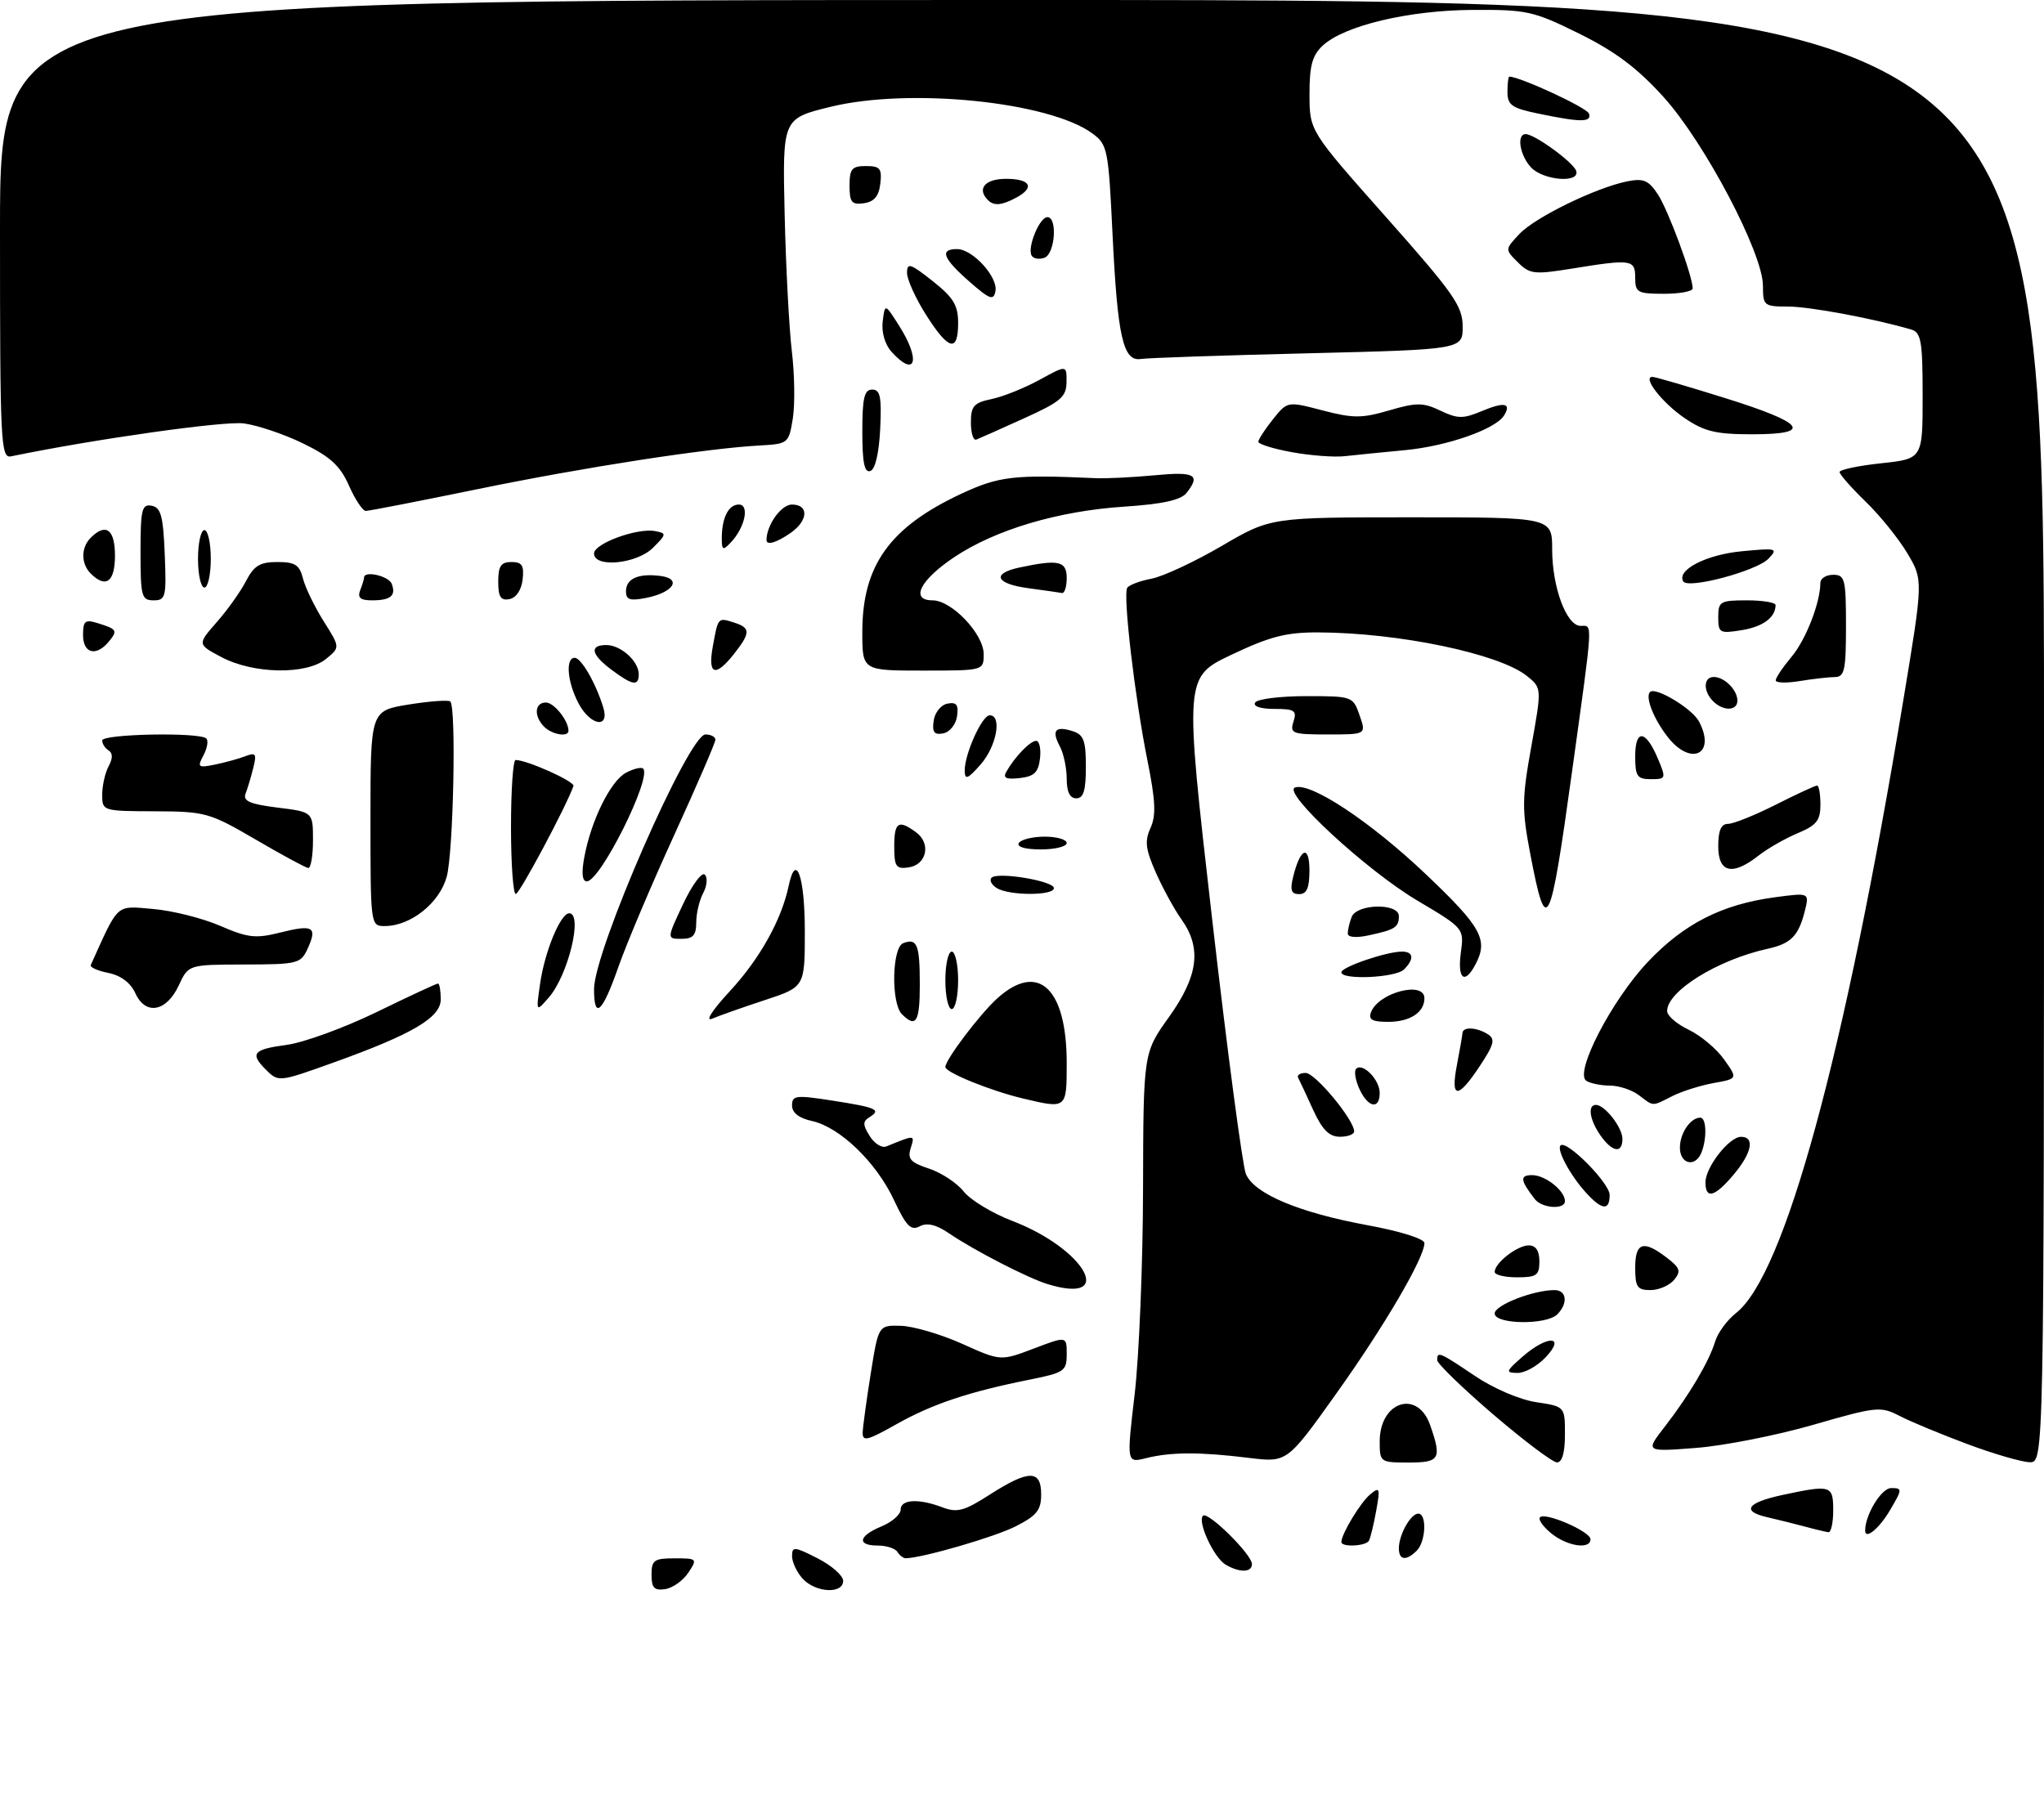 <?xml version="1.0" encoding="UTF-8" standalone="no"?>
<!DOCTYPE svg PUBLIC "-//W3C//DTD SVG 1.1//EN" "http://www.w3.org/Graphics/SVG/1.1/DTD/svg11.dtd" >
<svg xmlns="http://www.w3.org/2000/svg" xmlns:xlink="http://www.w3.org/1999/xlink" version="1.1" viewBox="0 0 320 284">
 <g >
 <path fill="currentColor"
d=" M 102.00 246.57 C 102.00 244.28 102.40 244.00 105.62 244.00 C 109.15 244.00 109.21 244.06 107.76 246.25 C 106.94 247.49 105.31 248.64 104.14 248.82 C 102.43 249.08 102.00 248.63 102.00 246.57 Z  M 125.65 247.17 C 124.74 246.17 124.00 244.58 124.00 243.65 C 124.00 242.12 124.38 242.15 128.00 244.00 C 130.20 245.12 132.00 246.71 132.00 247.52 C 132.00 249.63 127.66 249.39 125.65 247.17 Z  M 191.88 244.99 C 190.05 243.92 187.42 238.25 188.33 237.33 C 189.09 236.58 196.00 243.40 196.00 244.90 C 196.00 246.23 194.08 246.28 191.88 244.99 Z  M 140.50 243.00 C 140.16 242.45 138.78 242.00 137.44 242.00 C 134.10 242.00 134.38 240.50 138.00 239.00 C 139.65 238.32 141.00 237.14 141.00 236.38 C 141.00 234.75 143.81 234.60 147.56 236.02 C 149.85 236.89 150.96 236.59 154.96 234.02 C 161.07 230.11 163.00 230.10 163.00 233.98 C 163.00 236.45 162.32 237.31 159.03 238.98 C 155.77 240.65 144.47 243.93 141.81 243.99 C 141.43 243.99 140.84 243.55 140.50 243.00 Z  M 219.00 242.43 C 219.00 240.31 220.85 237.00 222.04 237.00 C 223.41 237.00 223.23 241.37 221.80 242.80 C 220.15 244.45 219.00 244.30 219.00 242.43 Z  M 210.00 241.45 C 210.00 240.19 212.99 235.25 214.51 233.99 C 216.01 232.74 216.10 232.98 215.45 236.56 C 215.06 238.73 214.54 240.84 214.31 241.25 C 213.82 242.11 210.00 242.28 210.00 241.45 Z  M 242.86 240.09 C 241.56 239.03 240.77 237.90 241.10 237.57 C 241.93 236.73 249.00 239.81 249.00 241.01 C 249.00 242.67 245.36 242.12 242.86 240.09 Z  M 282.50 239.01 C 280.85 238.57 278.26 237.93 276.75 237.58 C 272.56 236.64 273.45 235.28 279.05 234.08 C 286.67 232.45 287.00 232.55 287.00 236.50 C 287.00 238.43 286.66 239.96 286.25 239.91 C 285.84 239.86 284.15 239.46 282.50 239.01 Z  M 292.00 239.65 C 292.00 237.18 294.55 233.00 296.06 233.00 C 297.85 233.00 297.84 233.15 295.87 236.50 C 294.17 239.37 292.00 241.14 292.00 239.65 Z  M 177.64 218.29 C 178.33 212.35 178.93 197.90 178.95 186.17 C 179.00 164.85 179.00 164.85 183.00 159.26 C 187.60 152.83 188.17 148.45 184.96 143.95 C 183.84 142.38 182.04 139.08 180.95 136.62 C 179.34 132.97 179.18 131.69 180.12 129.64 C 181.01 127.69 180.90 125.36 179.65 119.13 C 177.68 109.36 175.78 93.17 176.47 92.05 C 176.75 91.60 178.46 90.95 180.27 90.61 C 182.07 90.27 187.01 87.97 191.24 85.50 C 198.92 81.00 198.92 81.00 220.96 81.00 C 243.00 81.00 243.00 81.00 243.00 86.03 C 243.00 91.95 245.25 98.00 247.45 98.00 C 249.38 98.00 249.46 96.63 246.12 120.76 C 242.65 145.85 242.10 146.93 239.57 133.69 C 238.25 126.78 238.26 125.07 239.74 116.86 C 241.38 107.73 241.38 107.73 239.07 105.86 C 234.75 102.36 218.97 99.06 206.35 99.02 C 201.37 99.00 198.81 99.66 192.81 102.51 C 185.42 106.02 185.42 106.02 189.75 143.76 C 192.13 164.52 194.52 182.54 195.05 183.81 C 196.34 186.92 203.33 189.86 214.14 191.85 C 219.25 192.79 223.00 193.97 223.00 194.64 C 223.00 196.94 216.69 207.72 209.17 218.25 C 201.50 229.01 201.50 229.01 195.50 228.27 C 187.90 227.33 183.32 227.34 179.44 228.31 C 176.37 229.08 176.37 229.08 177.64 218.29 Z  M 216.00 225.70 C 216.00 219.42 221.94 217.51 223.90 223.15 C 225.75 228.44 225.42 229.00 220.50 229.00 C 216.08 229.00 216.00 228.94 216.00 225.70 Z  M 233.75 221.45 C 228.94 217.32 225.00 213.50 225.00 212.97 C 225.00 211.54 225.32 211.68 230.91 215.44 C 233.83 217.41 237.95 219.17 240.51 219.55 C 245.00 220.23 245.00 220.23 245.00 224.61 C 245.00 227.47 244.56 228.99 243.75 228.98 C 243.06 228.96 238.56 225.57 233.75 221.45 Z  M 308.00 226.11 C 303.88 224.57 299.10 222.59 297.39 221.70 C 294.42 220.17 293.79 220.23 283.89 223.09 C 278.17 224.74 269.92 226.37 265.54 226.71 C 257.57 227.33 257.57 227.33 260.61 223.41 C 264.45 218.46 267.56 213.20 268.52 210.04 C 268.93 208.68 270.40 206.68 271.79 205.59 C 279.40 199.61 288.76 165.32 297.97 109.67 C 301.09 90.83 301.09 90.83 298.63 86.67 C 297.27 84.38 294.33 80.72 292.08 78.55 C 289.84 76.37 288.00 74.29 288.00 73.91 C 288.00 73.54 290.93 72.92 294.50 72.54 C 301.00 71.84 301.00 71.84 301.00 61.99 C 301.00 53.47 300.76 52.06 299.25 51.61 C 293.52 49.91 283.32 48.00 279.94 48.00 C 276.16 48.00 276.00 47.87 276.00 44.75 C 276.01 39.66 266.87 22.30 260.44 15.19 C 256.33 10.65 252.88 8.06 247.24 5.27 C 240.07 1.73 239.05 1.50 230.55 1.55 C 220.53 1.61 210.44 4.01 207.07 7.15 C 205.44 8.67 205.00 10.30 205.01 14.79 C 205.02 20.50 205.02 20.50 217.00 34.00 C 227.58 45.93 228.98 47.92 228.99 51.11 C 229.00 54.72 229.00 54.72 204.75 55.32 C 191.41 55.64 179.64 56.04 178.60 56.21 C 175.83 56.63 174.95 52.75 174.17 36.60 C 173.53 23.30 173.39 22.63 171.00 20.88 C 164.20 15.91 142.35 13.70 130.00 16.73 C 122.50 18.57 122.50 18.57 122.84 33.54 C 123.03 41.77 123.54 51.44 123.97 55.03 C 124.40 58.62 124.47 63.34 124.12 65.53 C 123.49 69.42 123.39 69.50 118.99 69.75 C 110.52 70.21 91.48 73.16 74.82 76.58 C 65.65 78.46 57.75 80.00 57.27 80.00 C 56.78 80.00 55.60 78.22 54.64 76.05 C 53.27 72.95 51.74 71.53 47.51 69.46 C 44.55 68.01 40.35 66.59 38.19 66.30 C 35.10 65.88 14.71 68.77 1.75 71.45 C 0.11 71.79 0.00 69.57 0.00 35.91 C 0.00 0.00 0.00 0.00 160.00 0.00 C 320.00 0.00 320.00 0.00 320.00 114.50 C 320.00 229.00 320.00 229.00 317.75 228.95 C 316.51 228.92 312.12 227.65 308.00 226.11 Z  M 135.06 224.26 C 135.10 223.29 135.67 219.12 136.33 215.00 C 137.53 207.50 137.53 207.50 141.04 207.59 C 142.98 207.65 147.28 208.91 150.61 210.40 C 156.66 213.12 156.66 213.12 161.83 211.16 C 167.00 209.19 167.00 209.19 167.00 212.03 C 167.00 214.67 166.63 214.93 161.25 216.01 C 151.65 217.93 145.95 219.84 140.34 223.00 C 135.75 225.59 135.01 225.77 135.06 224.26 Z  M 238.31 212.47 C 242.20 209.04 245.22 209.07 242.00 212.50 C 240.71 213.88 238.72 214.99 237.58 214.97 C 235.67 214.94 235.72 214.74 238.31 212.47 Z  M 234.00 205.66 C 234.00 204.36 240.04 202.00 243.37 202.00 C 245.28 202.00 245.52 204.08 243.80 205.80 C 242.10 207.50 234.00 207.38 234.00 205.66 Z  M 164.00 201.06 C 160.92 200.12 152.51 195.79 148.57 193.11 C 146.54 191.73 145.13 191.40 143.97 192.02 C 142.61 192.74 141.86 191.98 139.95 187.89 C 137.18 181.97 131.48 176.48 127.11 175.52 C 125.08 175.08 124.00 174.24 124.00 173.09 C 124.00 171.51 124.59 171.44 130.25 172.32 C 137.24 173.41 138.02 173.75 136.13 174.92 C 135.05 175.59 135.05 176.11 136.16 177.88 C 136.89 179.06 138.06 179.79 138.75 179.51 C 143.29 177.66 143.24 177.65 142.58 179.76 C 142.04 181.46 142.53 182.02 145.45 182.98 C 147.38 183.62 149.82 185.23 150.87 186.56 C 151.92 187.89 155.33 189.96 158.46 191.16 C 169.91 195.54 174.86 204.39 164.00 201.06 Z  M 256.00 198.50 C 256.00 194.52 257.28 194.11 260.95 196.93 C 263.04 198.54 263.21 199.04 262.08 200.41 C 261.35 201.28 259.69 202.00 258.38 202.00 C 256.33 202.00 256.00 201.52 256.00 198.50 Z  M 234.00 199.15 C 234.00 197.76 237.54 195.00 239.33 195.00 C 240.44 195.00 241.00 195.83 241.00 197.50 C 241.00 199.69 240.57 200.00 237.50 200.00 C 235.57 200.00 234.00 199.62 234.00 199.15 Z  M 240.28 187.75 C 237.99 184.79 237.90 184.00 239.87 184.00 C 241.93 184.00 245.00 186.44 245.00 188.07 C 245.00 189.44 241.40 189.20 240.28 187.75 Z  M 248.30 186.75 C 245.83 184.04 243.66 180.01 244.31 179.35 C 245.24 178.42 252.00 185.24 252.00 187.10 C 252.00 189.61 250.80 189.50 248.30 186.75 Z  M 267.00 185.13 C 267.00 182.75 270.71 178.00 272.57 178.00 C 274.77 178.00 274.27 180.52 271.41 183.92 C 268.46 187.43 267.00 187.83 267.00 185.13 Z  M 263.00 179.70 C 263.00 177.43 264.65 175.00 266.20 175.00 C 267.14 175.00 267.26 178.17 266.39 180.42 C 265.46 182.84 263.00 182.32 263.00 179.70 Z  M 250.56 177.78 C 248.86 175.35 248.51 173.00 249.85 173.00 C 251.24 173.00 254.00 176.54 254.00 178.33 C 254.00 180.67 252.40 180.41 250.56 177.78 Z  M 205.56 173.74 C 204.50 171.41 203.45 169.16 203.23 168.75 C 203.01 168.34 203.54 168.00 204.41 168.00 C 205.91 168.00 212.00 175.35 212.00 177.15 C 212.00 177.62 210.99 178.00 209.75 177.99 C 208.08 177.98 207.00 176.89 205.56 173.74 Z  M 160.20 172.01 C 155.12 170.81 148.00 167.92 148.00 167.07 C 148.00 165.93 153.37 158.82 156.11 156.34 C 162.52 150.53 167.00 154.69 167.00 166.45 C 167.00 173.64 167.01 173.63 160.20 172.01 Z  M 212.82 170.50 C 212.19 169.12 211.96 167.70 212.31 167.35 C 213.33 166.33 216.00 169.06 216.00 171.12 C 216.00 173.80 214.16 173.44 212.82 170.50 Z  M 256.56 171.47 C 255.49 170.66 253.47 169.99 252.06 169.98 C 250.65 169.98 248.98 169.64 248.35 169.23 C 246.42 168.00 252.32 156.60 257.98 150.61 C 263.65 144.62 269.59 141.60 277.89 140.49 C 283.27 139.77 283.27 139.77 282.56 142.63 C 281.57 146.55 280.39 147.76 276.72 148.56 C 268.91 150.28 261.00 155.18 261.00 158.31 C 261.00 159.04 262.52 160.35 264.38 161.24 C 266.24 162.13 268.73 164.21 269.91 165.88 C 272.06 168.90 272.06 168.90 268.28 169.58 C 266.20 169.96 263.28 170.88 261.80 171.63 C 258.57 173.27 258.95 173.28 256.56 171.47 Z  M 228.09 166.75 C 228.54 164.41 228.93 162.16 228.96 161.75 C 229.02 160.73 231.18 160.83 232.93 161.94 C 234.13 162.69 233.91 163.53 231.67 166.92 C 228.21 172.15 227.06 172.09 228.09 166.75 Z  M 41.57 167.43 C 39.10 164.95 39.66 164.30 44.85 163.61 C 47.52 163.26 53.85 160.95 58.92 158.49 C 63.99 156.02 68.33 154.00 68.57 154.00 C 68.81 154.00 69.00 155.12 69.00 156.48 C 69.00 159.33 64.58 161.93 52.19 166.38 C 43.60 169.46 43.60 169.46 41.57 167.43 Z  M 114.23 155.23 C 118.94 150.15 122.35 144.04 123.47 138.71 C 124.61 133.30 126.00 137.22 126.00 145.82 C 126.00 154.53 126.00 154.53 119.75 156.59 C 116.31 157.72 112.60 159.03 111.50 159.50 C 110.34 159.99 111.48 158.21 114.23 155.23 Z  M 141.20 158.80 C 139.48 157.08 139.64 148.35 141.40 147.68 C 143.58 146.84 144.00 147.89 144.00 154.17 C 144.00 160.04 143.41 161.01 141.20 158.80 Z  M 214.65 158.47 C 215.82 155.41 223.00 153.54 223.00 156.30 C 223.00 158.52 220.74 160.00 217.33 160.00 C 214.81 160.00 214.20 159.65 214.65 158.47 Z  M 21.19 155.52 C 20.44 153.88 18.93 152.74 16.97 152.34 C 15.29 152.01 14.05 151.45 14.21 151.10 C 18.66 141.27 18.04 141.82 24.00 142.33 C 27.02 142.59 31.74 143.78 34.48 144.97 C 38.81 146.84 40.03 146.98 43.85 146.02 C 49.01 144.72 49.72 145.12 48.18 148.50 C 47.09 150.89 46.65 151.00 38.27 151.02 C 29.50 151.04 29.50 151.04 28.00 154.27 C 26.07 158.43 22.79 159.04 21.19 155.52 Z  M 84.56 154.00 C 85.28 148.97 87.76 143.00 89.11 143.00 C 91.30 143.00 88.96 152.68 85.93 156.17 C 83.91 158.50 83.91 158.50 84.56 154.00 Z  M 93.00 154.87 C 93.00 148.87 107.81 115.00 110.44 115.00 C 111.30 115.00 112.00 115.37 112.00 115.82 C 112.00 116.27 109.10 122.98 105.55 130.75 C 102.00 138.51 98.06 147.82 96.80 151.43 C 94.30 158.58 93.00 159.76 93.00 154.87 Z  M 148.00 153.50 C 148.00 151.03 148.45 149.00 149.00 149.00 C 149.55 149.00 150.00 151.03 150.00 153.50 C 150.00 155.97 149.55 158.00 149.00 158.00 C 148.45 158.00 148.00 155.97 148.00 153.50 Z  M 210.00 152.24 C 210.00 151.41 217.06 149.00 219.48 149.00 C 221.31 149.00 221.44 150.16 219.80 151.80 C 218.50 153.10 210.00 153.48 210.00 152.24 Z  M 228.70 149.18 C 229.22 145.36 229.22 145.36 221.86 140.99 C 213.90 136.26 200.70 124.06 202.73 123.31 C 205.14 122.41 214.54 128.64 223.20 136.86 C 231.99 145.21 233.05 147.16 230.96 151.07 C 229.28 154.22 228.15 153.28 228.70 149.18 Z  M 106.94 141.56 C 108.35 138.56 109.88 136.49 110.34 136.95 C 110.81 137.41 110.69 138.70 110.09 139.83 C 109.49 140.95 109.00 143.02 109.00 144.43 C 109.00 146.45 108.50 147.00 106.69 147.00 C 104.38 147.00 104.38 147.00 106.94 141.56 Z  M 211.00 146.16 C 211.00 145.61 211.27 144.45 211.61 143.58 C 212.41 141.49 219.00 141.37 219.00 143.44 C 219.00 145.20 218.41 145.57 214.25 146.46 C 212.29 146.88 211.00 146.76 211.00 146.16 Z  M 58.00 128.14 C 58.00 111.28 58.00 111.28 64.00 110.31 C 67.31 109.78 70.23 109.57 70.50 109.84 C 71.45 110.79 70.98 133.53 69.93 137.30 C 68.79 141.41 64.29 144.99 60.25 145.00 C 58.01 145.00 58.00 144.96 58.00 128.14 Z  M 80.00 129.50 C 80.00 123.72 80.32 119.00 80.72 119.00 C 82.52 119.00 90.04 122.38 89.78 123.08 C 88.55 126.47 81.34 139.96 80.75 139.98 C 80.34 139.99 80.00 135.28 80.00 129.50 Z  M 156.03 139.04 C 155.22 138.53 154.86 137.81 155.23 137.43 C 156.20 136.47 165.00 137.94 165.00 139.06 C 165.00 140.27 157.95 140.26 156.03 139.04 Z  M 202.46 137.25 C 203.58 132.73 205.00 132.20 205.00 136.30 C 205.00 139.03 204.58 140.00 203.39 140.00 C 202.14 140.00 201.93 139.39 202.46 137.25 Z  M 91.47 134.25 C 92.53 128.48 95.58 122.30 97.99 121.00 C 99.19 120.36 100.40 120.07 100.69 120.35 C 102.09 121.76 93.98 138.00 91.87 138.00 C 91.15 138.00 91.01 136.71 91.47 134.25 Z  M 40.00 131.44 C 32.81 127.25 32.16 127.06 24.25 127.03 C 16.07 127.00 16.00 126.98 16.00 124.43 C 16.00 123.02 16.45 121.03 17.00 119.99 C 17.67 118.74 17.67 117.92 17.00 117.50 C 16.45 117.16 16.00 116.46 16.00 115.94 C 16.00 114.91 31.28 114.62 32.30 115.63 C 32.65 115.98 32.44 117.17 31.85 118.28 C 30.86 120.13 31.01 120.25 33.64 119.72 C 35.21 119.40 37.35 118.81 38.40 118.41 C 40.05 117.77 40.21 118.02 39.65 120.24 C 39.30 121.66 38.75 123.48 38.44 124.28 C 38.01 125.43 39.13 125.91 43.44 126.45 C 49.00 127.14 49.00 127.14 49.00 131.57 C 49.00 134.01 48.66 135.96 48.25 135.91 C 47.84 135.86 44.12 133.85 40.00 131.44 Z  M 140.00 132.57 C 140.00 128.71 140.64 128.28 143.42 130.32 C 145.80 132.06 145.08 135.41 142.24 135.82 C 140.28 136.10 140.00 135.69 140.00 132.57 Z  M 269.00 132.50 C 269.00 130.03 269.45 129.00 270.53 129.00 C 271.37 129.00 274.73 127.65 278.00 126.00 C 281.27 124.35 284.18 123.00 284.47 123.00 C 284.76 123.00 285.00 124.34 285.00 125.99 C 285.00 128.46 284.39 129.23 281.44 130.46 C 279.48 131.28 276.72 132.86 275.31 133.97 C 271.22 137.18 269.00 136.67 269.00 132.50 Z  M 159.50 132.00 C 159.84 131.45 161.67 131.00 163.56 131.00 C 165.45 131.00 167.00 131.45 167.00 132.00 C 167.00 132.55 165.17 133.00 162.94 133.00 C 160.49 133.00 159.13 132.60 159.50 132.00 Z  M 167.00 121.93 C 167.00 120.25 166.51 117.96 165.92 116.85 C 164.59 114.36 165.21 113.62 167.92 114.48 C 169.66 115.03 170.00 115.95 170.00 120.07 C 170.00 123.79 169.63 125.00 168.50 125.00 C 167.49 125.00 167.00 123.99 167.00 121.93 Z  M 151.03 120.72 C 150.99 118.10 153.73 112.00 154.95 112.00 C 156.91 112.00 156.01 116.87 153.53 119.69 C 151.53 121.97 151.06 122.16 151.03 120.72 Z  M 157.55 120.83 C 158.89 118.47 161.29 116.00 162.22 116.00 C 162.72 116.00 162.99 117.24 162.82 118.75 C 162.56 120.94 161.92 121.57 159.64 121.83 C 157.50 122.07 156.98 121.82 157.55 120.83 Z  M 256.00 118.42 C 256.00 114.09 257.65 114.26 259.55 118.78 C 260.86 121.90 260.83 122.00 258.45 122.00 C 256.31 122.00 256.00 121.55 256.00 118.42 Z  M 261.11 115.42 C 258.90 112.60 257.53 109.14 258.32 108.35 C 259.17 107.49 264.89 110.93 265.97 112.94 C 268.71 118.06 264.77 120.07 261.11 115.42 Z  M 85.20 113.80 C 83.54 112.14 83.69 110.00 85.46 110.00 C 86.74 110.00 89.00 112.83 89.00 114.43 C 89.00 115.46 86.43 115.03 85.20 113.80 Z  M 146.17 112.85 C 146.35 111.56 147.31 110.37 148.33 110.17 C 149.75 109.90 150.09 110.35 149.83 112.15 C 149.65 113.44 148.69 114.63 147.67 114.83 C 146.25 115.10 145.91 114.65 146.17 112.85 Z  M 202.50 113.00 C 203.06 111.25 202.68 111.00 199.51 111.00 C 197.35 111.00 196.13 110.60 196.50 110.00 C 196.84 109.45 200.42 109.00 204.46 109.00 C 211.72 109.00 211.82 109.03 212.85 112.00 C 213.90 115.00 213.90 115.00 207.88 115.00 C 202.32 115.00 201.91 114.85 202.50 113.00 Z  M 90.53 110.05 C 88.80 106.72 88.51 103.00 89.97 103.00 C 91.00 103.00 93.26 106.93 94.44 110.75 C 95.50 114.19 92.38 113.63 90.53 110.05 Z  M 268.20 109.80 C 266.61 108.21 266.67 106.00 268.30 106.00 C 269.97 106.00 272.00 108.03 272.00 109.70 C 272.00 111.33 269.79 111.39 268.20 109.80 Z  M 95.75 104.88 C 92.53 102.48 92.22 101.00 94.93 101.00 C 97.19 101.00 100.00 103.53 100.00 105.57 C 100.00 107.49 99.03 107.33 95.75 104.88 Z  M 278.00 106.53 C 278.00 106.12 279.11 104.47 280.46 102.86 C 282.71 100.20 284.98 94.37 284.99 91.25 C 285.00 90.56 285.90 90.00 287.00 90.00 C 288.83 90.00 289.00 90.67 289.00 98.00 C 289.00 104.95 288.77 106.00 287.25 106.01 C 286.29 106.02 283.81 106.30 281.75 106.64 C 279.69 106.98 278.00 106.93 278.00 106.53 Z  M 34.69 102.90 C 30.89 100.89 30.89 100.89 33.92 97.43 C 35.60 95.53 37.66 92.63 38.51 90.99 C 39.76 88.57 40.69 88.00 43.42 88.00 C 46.20 88.00 46.90 88.45 47.43 90.58 C 47.79 92.00 49.25 95.01 50.67 97.27 C 53.26 101.37 53.26 101.37 51.02 103.19 C 47.94 105.68 39.68 105.54 34.69 102.90 Z  M 111.59 101.25 C 112.42 96.63 112.39 96.67 114.92 97.48 C 117.52 98.30 117.52 99.07 114.93 102.37 C 111.99 106.10 110.78 105.69 111.59 101.25 Z  M 135.00 98.97 C 135.00 88.53 139.29 82.54 150.50 77.31 C 156.40 74.56 158.73 74.29 171.50 74.87 C 173.15 74.95 177.31 74.74 180.75 74.42 C 187.08 73.81 188.02 74.33 185.75 77.19 C 184.87 78.30 182.02 78.93 176.00 79.33 C 165.64 80.01 155.81 82.94 149.36 87.26 C 144.03 90.83 142.45 94.00 146.00 94.00 C 149.00 94.00 154.00 99.26 154.00 102.42 C 154.00 105.00 154.00 105.00 144.50 105.00 C 135.00 105.00 135.00 105.00 135.00 98.97 Z  M 13.00 99.43 C 13.00 97.23 13.32 96.96 15.25 97.56 C 18.33 98.50 18.47 98.73 17.02 100.48 C 15.05 102.85 13.00 102.32 13.00 99.43 Z  M 269.00 96.63 C 269.00 94.18 269.31 94.00 273.50 94.00 C 275.98 94.00 277.99 94.34 277.98 94.75 C 277.94 96.70 276.02 98.12 272.67 98.67 C 269.22 99.23 269.00 99.10 269.00 96.63 Z  M 22.00 86.43 C 22.00 79.75 22.21 78.89 23.75 79.19 C 25.19 79.46 25.55 80.80 25.79 86.76 C 26.07 93.48 25.94 94.00 24.04 94.00 C 22.17 94.00 22.00 93.39 22.00 86.43 Z  M 56.39 92.42 C 56.73 91.55 57.00 90.65 57.00 90.42 C 57.00 89.30 60.85 90.18 61.32 91.40 C 62.04 93.27 61.17 94.00 58.23 94.00 C 56.41 94.00 55.94 93.59 56.39 92.42 Z  M 78.00 91.07 C 78.00 88.63 78.43 88.00 80.07 88.00 C 81.73 88.00 82.07 88.54 81.82 90.74 C 81.63 92.39 80.81 93.61 79.75 93.81 C 78.39 94.07 78.00 93.46 78.00 91.07 Z  M 98.00 92.59 C 98.00 90.60 99.93 89.74 103.39 90.18 C 106.81 90.61 105.44 92.76 101.20 93.61 C 98.63 94.12 98.00 93.92 98.00 92.59 Z  M 161.00 92.10 C 155.89 91.42 155.17 89.81 159.56 88.87 C 165.71 87.55 167.00 87.83 167.00 90.50 C 167.00 91.88 166.66 92.93 166.25 92.85 C 165.84 92.77 163.47 92.43 161.00 92.10 Z  M 31.00 87.50 C 31.00 85.03 31.45 83.00 32.00 83.00 C 32.55 83.00 33.00 85.03 33.00 87.50 C 33.00 89.97 32.55 92.00 32.00 92.00 C 31.45 92.00 31.00 89.97 31.00 87.50 Z  M 263.53 91.04 C 262.43 89.27 267.09 86.85 272.65 86.32 C 278.17 85.79 278.41 85.85 276.86 87.48 C 275.04 89.40 264.28 92.27 263.53 91.04 Z  M 14.20 89.80 C 12.66 88.26 12.66 85.74 14.20 84.20 C 16.57 81.83 18.00 82.88 18.00 87.00 C 18.00 91.12 16.57 92.17 14.20 89.80 Z  M 93.00 86.66 C 93.00 85.10 99.78 82.62 102.57 83.16 C 104.38 83.50 104.36 83.64 102.24 85.76 C 99.69 88.31 93.00 88.96 93.00 86.66 Z  M 113.00 84.30 C 113.00 81.07 114.05 79.00 115.67 79.00 C 117.40 79.00 116.62 82.63 114.39 84.96 C 113.18 86.24 113.00 86.15 113.00 84.30 Z  M 120.00 84.57 C 120.00 82.22 122.30 79.00 123.98 79.00 C 126.66 79.00 126.55 81.50 123.78 83.44 C 121.61 84.96 120.00 85.44 120.00 84.57 Z  M 135.00 67.58 C 135.00 62.31 135.31 61.00 136.55 61.00 C 137.81 61.00 138.04 62.14 137.80 67.17 C 137.61 70.99 137.02 73.50 136.25 73.75 C 135.33 74.06 135.00 72.40 135.00 67.58 Z  M 202.25 70.80 C 199.36 70.28 197.00 69.54 197.00 69.17 C 197.01 68.80 198.03 67.22 199.28 65.66 C 201.55 62.82 201.55 62.82 207.05 64.26 C 211.83 65.51 213.20 65.51 217.48 64.26 C 221.79 63.00 222.79 63.01 225.51 64.30 C 228.20 65.59 229.06 65.59 231.96 64.38 C 235.50 62.89 236.67 63.11 235.47 65.05 C 234.14 67.20 226.59 69.85 220.00 70.48 C 216.43 70.82 212.15 71.24 210.50 71.43 C 208.85 71.61 205.14 71.33 202.25 70.80 Z  M 152.00 66.16 C 152.00 63.58 152.46 63.06 155.25 62.48 C 157.04 62.11 160.41 60.75 162.75 59.47 C 167.00 57.14 167.00 57.14 166.97 59.82 C 166.95 62.15 166.07 62.90 160.32 65.50 C 156.68 67.15 153.32 68.65 152.85 68.83 C 152.38 69.02 152.00 67.81 152.00 66.16 Z  M 263.76 65.48 C 260.23 63.09 257.04 58.99 258.71 59.01 C 259.15 59.02 264.19 60.49 269.92 62.28 C 282.64 66.25 283.98 68.00 274.32 68.00 C 268.64 68.00 266.83 67.57 263.76 65.48 Z  M 139.58 55.09 C 138.54 53.94 137.99 52.04 138.19 50.34 C 138.54 47.50 138.54 47.50 140.76 51.00 C 144.19 56.39 143.36 59.27 139.58 55.09 Z  M 144.98 49.30 C 143.34 46.72 142.00 43.76 142.00 42.72 C 142.00 41.08 142.53 41.25 146.00 44.00 C 149.27 46.59 150.00 47.79 150.00 50.58 C 150.00 55.25 148.51 54.87 144.98 49.30 Z  M 151.75 44.08 C 147.61 40.45 147.06 39.00 149.83 39.00 C 152.27 39.00 156.27 43.38 155.84 45.60 C 155.55 47.11 154.95 46.89 151.75 44.08 Z  M 256.00 43.50 C 256.00 40.62 255.44 40.54 246.08 42.06 C 240.19 43.01 239.49 42.93 237.63 41.07 C 235.60 39.05 235.60 39.05 237.88 36.63 C 240.33 34.02 249.85 29.38 254.78 28.39 C 257.31 27.89 258.10 28.23 259.56 30.45 C 261.18 32.93 265.00 43.24 265.00 45.16 C 265.00 45.62 262.98 46.00 260.50 46.00 C 256.37 46.00 256.00 45.80 256.00 43.50 Z  M 161.52 40.04 C 160.77 38.82 162.73 34.00 163.98 34.00 C 165.58 34.00 165.18 39.72 163.53 40.35 C 162.72 40.66 161.82 40.52 161.52 40.04 Z  M 133.00 29.07 C 133.00 26.44 133.37 26.00 135.57 26.00 C 137.78 26.00 138.09 26.38 137.82 28.75 C 137.59 30.72 136.86 31.59 135.25 31.82 C 133.34 32.09 133.00 31.68 133.00 29.07 Z  M 154.67 31.33 C 152.89 29.55 154.21 28.00 157.50 28.00 C 161.35 28.00 162.07 29.36 159.07 30.96 C 156.82 32.17 155.60 32.27 154.67 31.33 Z  M 239.65 26.17 C 237.91 24.24 237.41 21.00 238.85 21.00 C 240.26 21.00 246.31 25.41 246.76 26.75 C 247.41 28.74 241.54 28.26 239.65 26.17 Z  M 240.75 17.77 C 236.68 16.93 236.00 16.44 236.00 14.39 C 236.00 13.08 236.13 12.00 236.29 12.00 C 237.96 12.00 248.45 16.86 248.76 17.78 C 249.23 19.18 247.49 19.18 240.75 17.77 Z "/>
</g>
</svg>